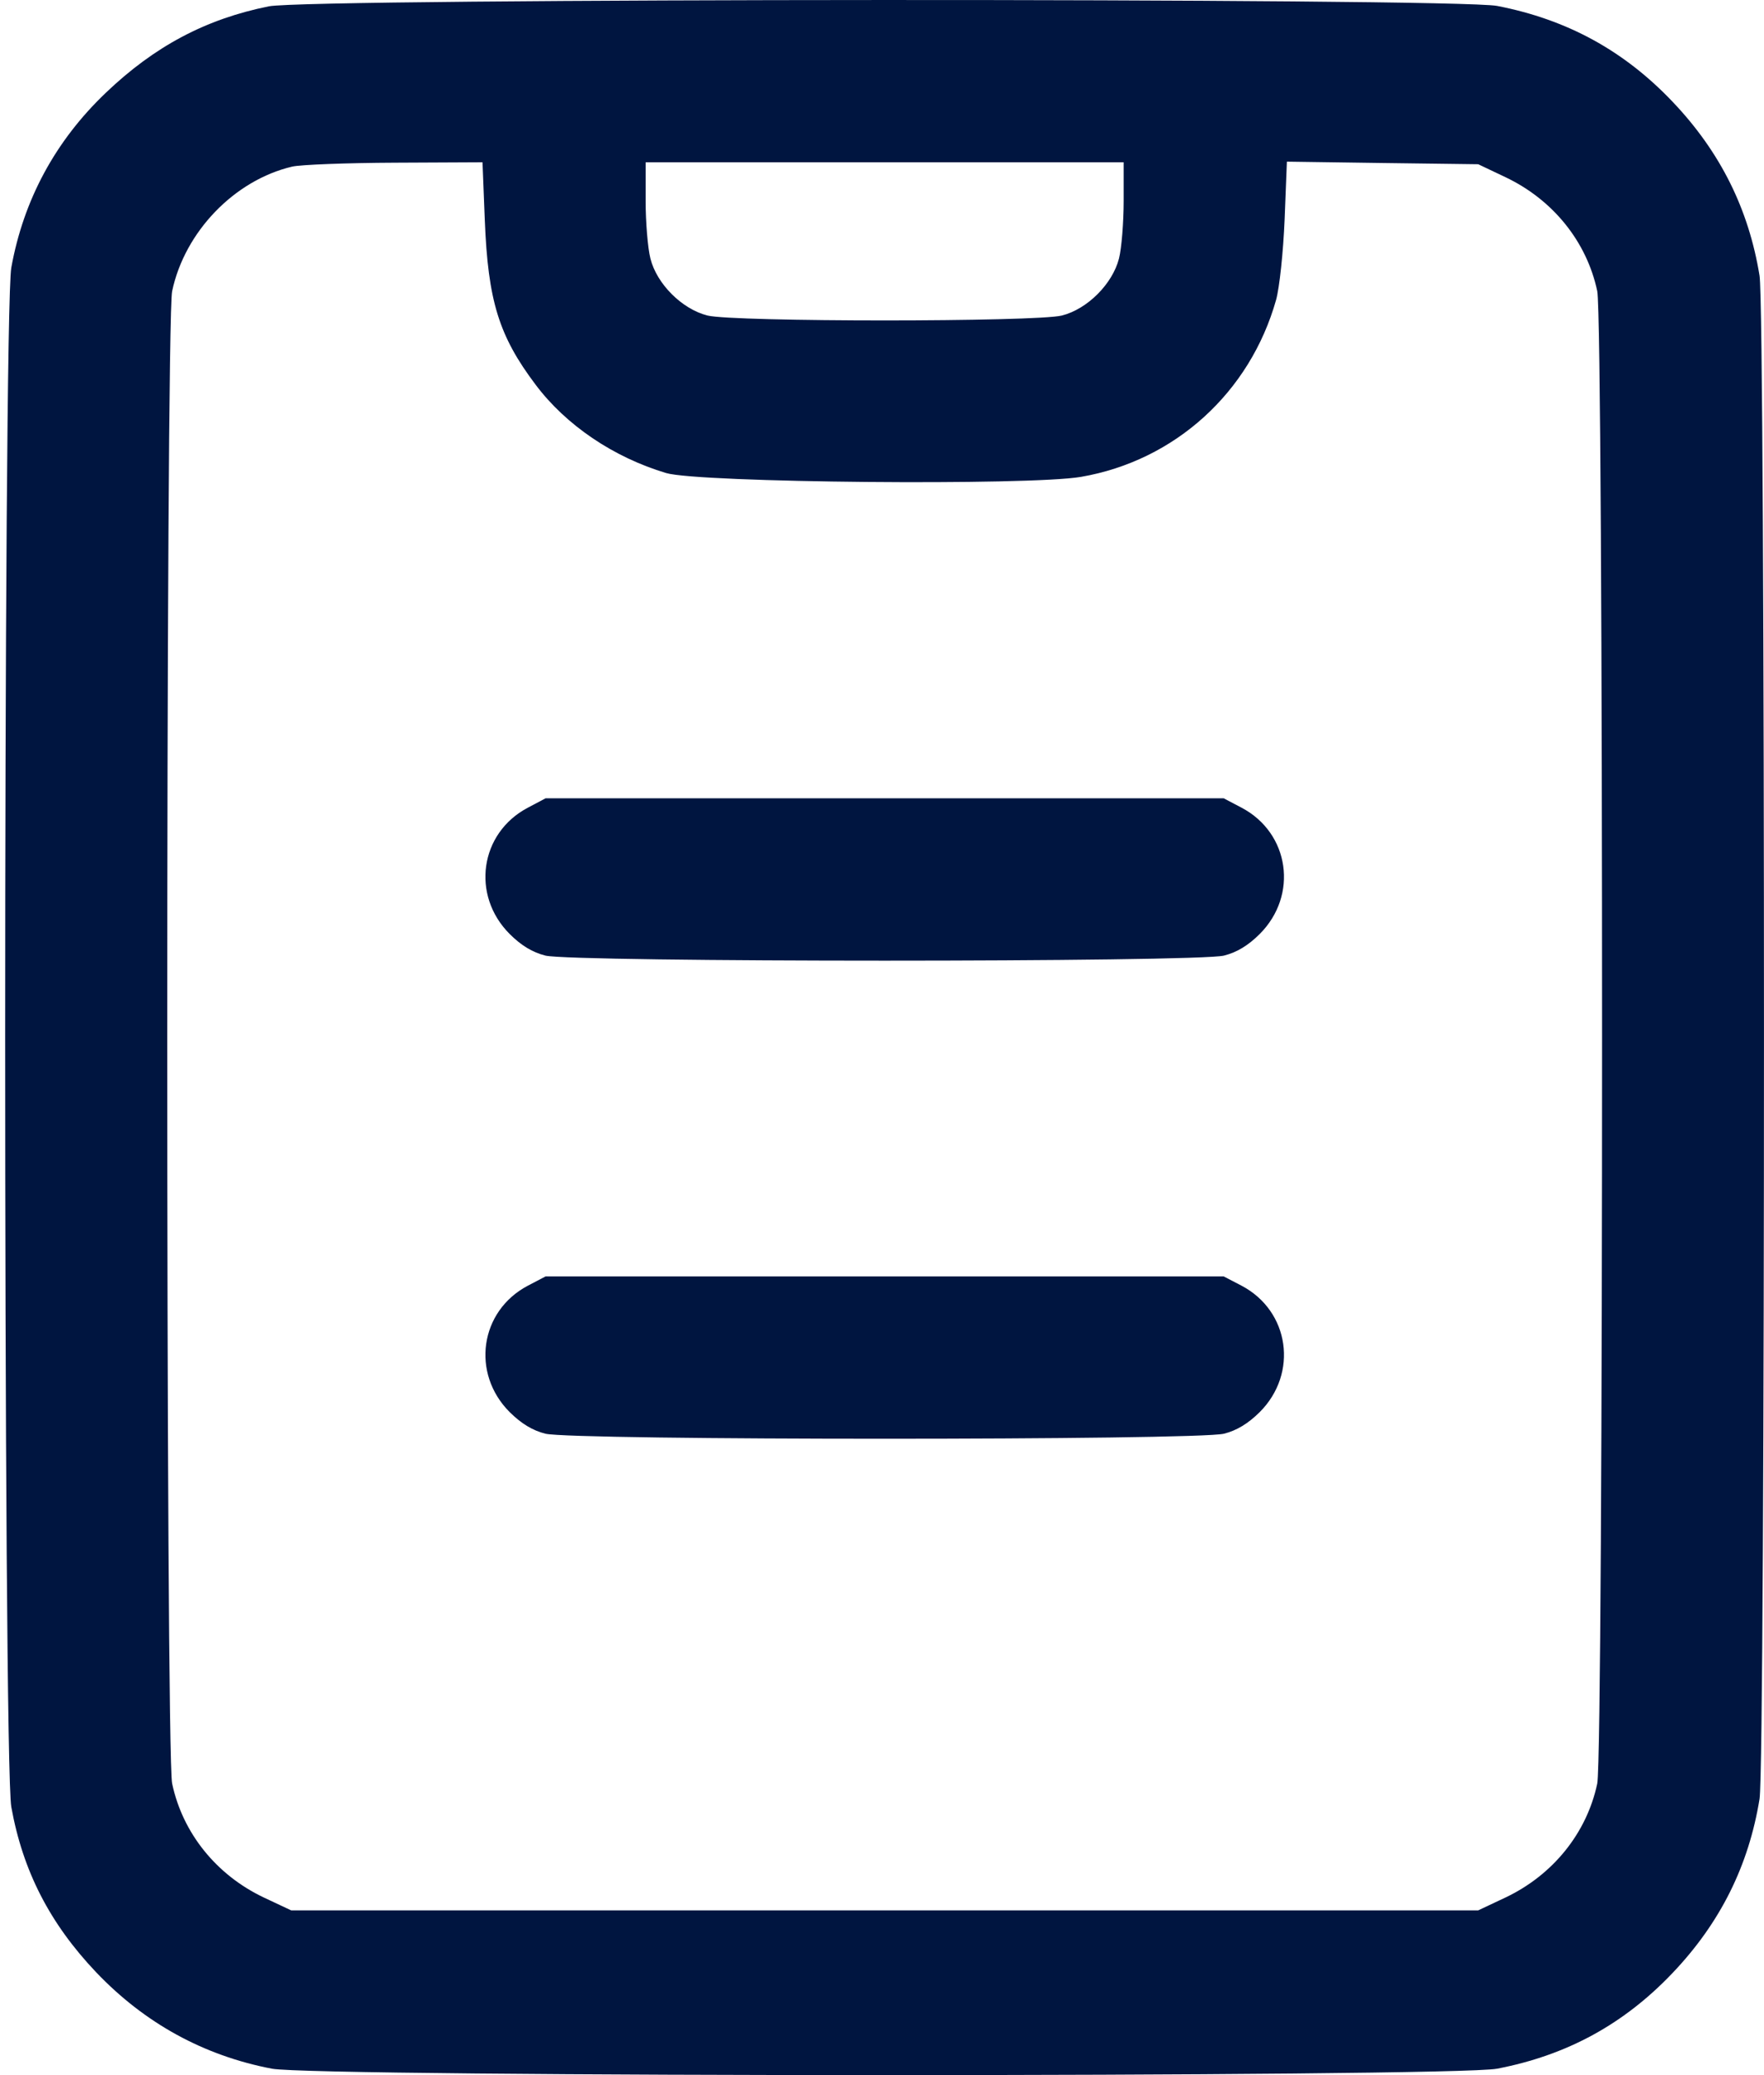<svg width="17" height="20" viewBox="0 0 17 20" fill="none" xmlns="http://www.w3.org/2000/svg">
<path fill-rule="evenodd" clip-rule="evenodd" d="M2.591 0.061C1.984 0.183 1.49 0.445 1.019 0.895C0.533 1.359 0.227 1.926 0.109 2.579C0.03 3.013 0.03 16.983 0.109 17.416C0.22 18.032 0.48 18.538 0.925 19.007C1.393 19.499 1.963 19.812 2.62 19.938C3.051 20.02 14 20.021 14.428 19.938C15.104 19.808 15.655 19.506 16.125 19.009C16.58 18.529 16.853 17.979 16.957 17.338C17.014 16.985 17.014 3.01 16.957 2.657C16.853 2.017 16.58 1.467 16.125 0.987C15.655 0.49 15.104 0.188 14.428 0.057C14.021 -0.021 2.982 -0.018 2.591 0.061ZM4.672 2.12C4.703 2.899 4.807 3.237 5.162 3.708C5.454 4.097 5.911 4.407 6.419 4.559C6.73 4.653 9.919 4.682 10.418 4.596C11.323 4.44 12.047 3.782 12.298 2.89C12.331 2.771 12.367 2.429 12.38 2.117L12.402 1.558L13.324 1.571L14.246 1.583L14.509 1.708C14.966 1.925 15.292 2.329 15.393 2.806C15.455 3.1 15.455 16.896 15.393 17.19C15.292 17.667 14.966 18.071 14.509 18.288L14.246 18.412H8.526H2.806L2.542 18.288C2.085 18.071 1.76 17.667 1.659 17.19C1.596 16.896 1.596 3.1 1.659 2.806C1.78 2.234 2.259 1.737 2.815 1.606C2.896 1.587 3.342 1.57 3.806 1.568L4.65 1.564L4.672 2.12ZM10.829 1.937C10.829 2.142 10.809 2.392 10.784 2.491C10.722 2.736 10.479 2.979 10.234 3.041C9.983 3.104 7.069 3.104 6.818 3.041C6.572 2.979 6.329 2.736 6.268 2.491C6.243 2.392 6.222 2.142 6.222 1.937V1.564H8.526H10.829V1.937ZM5.086 7.785C4.624 8.029 4.538 8.628 4.912 9.002C5.023 9.113 5.132 9.179 5.256 9.21C5.513 9.275 11.539 9.275 11.796 9.21C11.919 9.179 12.029 9.113 12.14 9.002C12.514 8.628 12.428 8.029 11.966 7.785L11.793 7.694H8.526H5.258L5.086 7.785ZM5.086 12.392C4.624 12.636 4.538 13.236 4.912 13.61C5.023 13.72 5.132 13.787 5.256 13.818C5.513 13.883 11.539 13.883 11.796 13.818C11.919 13.787 12.029 13.72 12.14 13.61C12.514 13.236 12.428 12.636 11.966 12.392L11.793 12.302H8.526H5.258L5.086 12.392Z" fill="#001540"/>
</svg>
